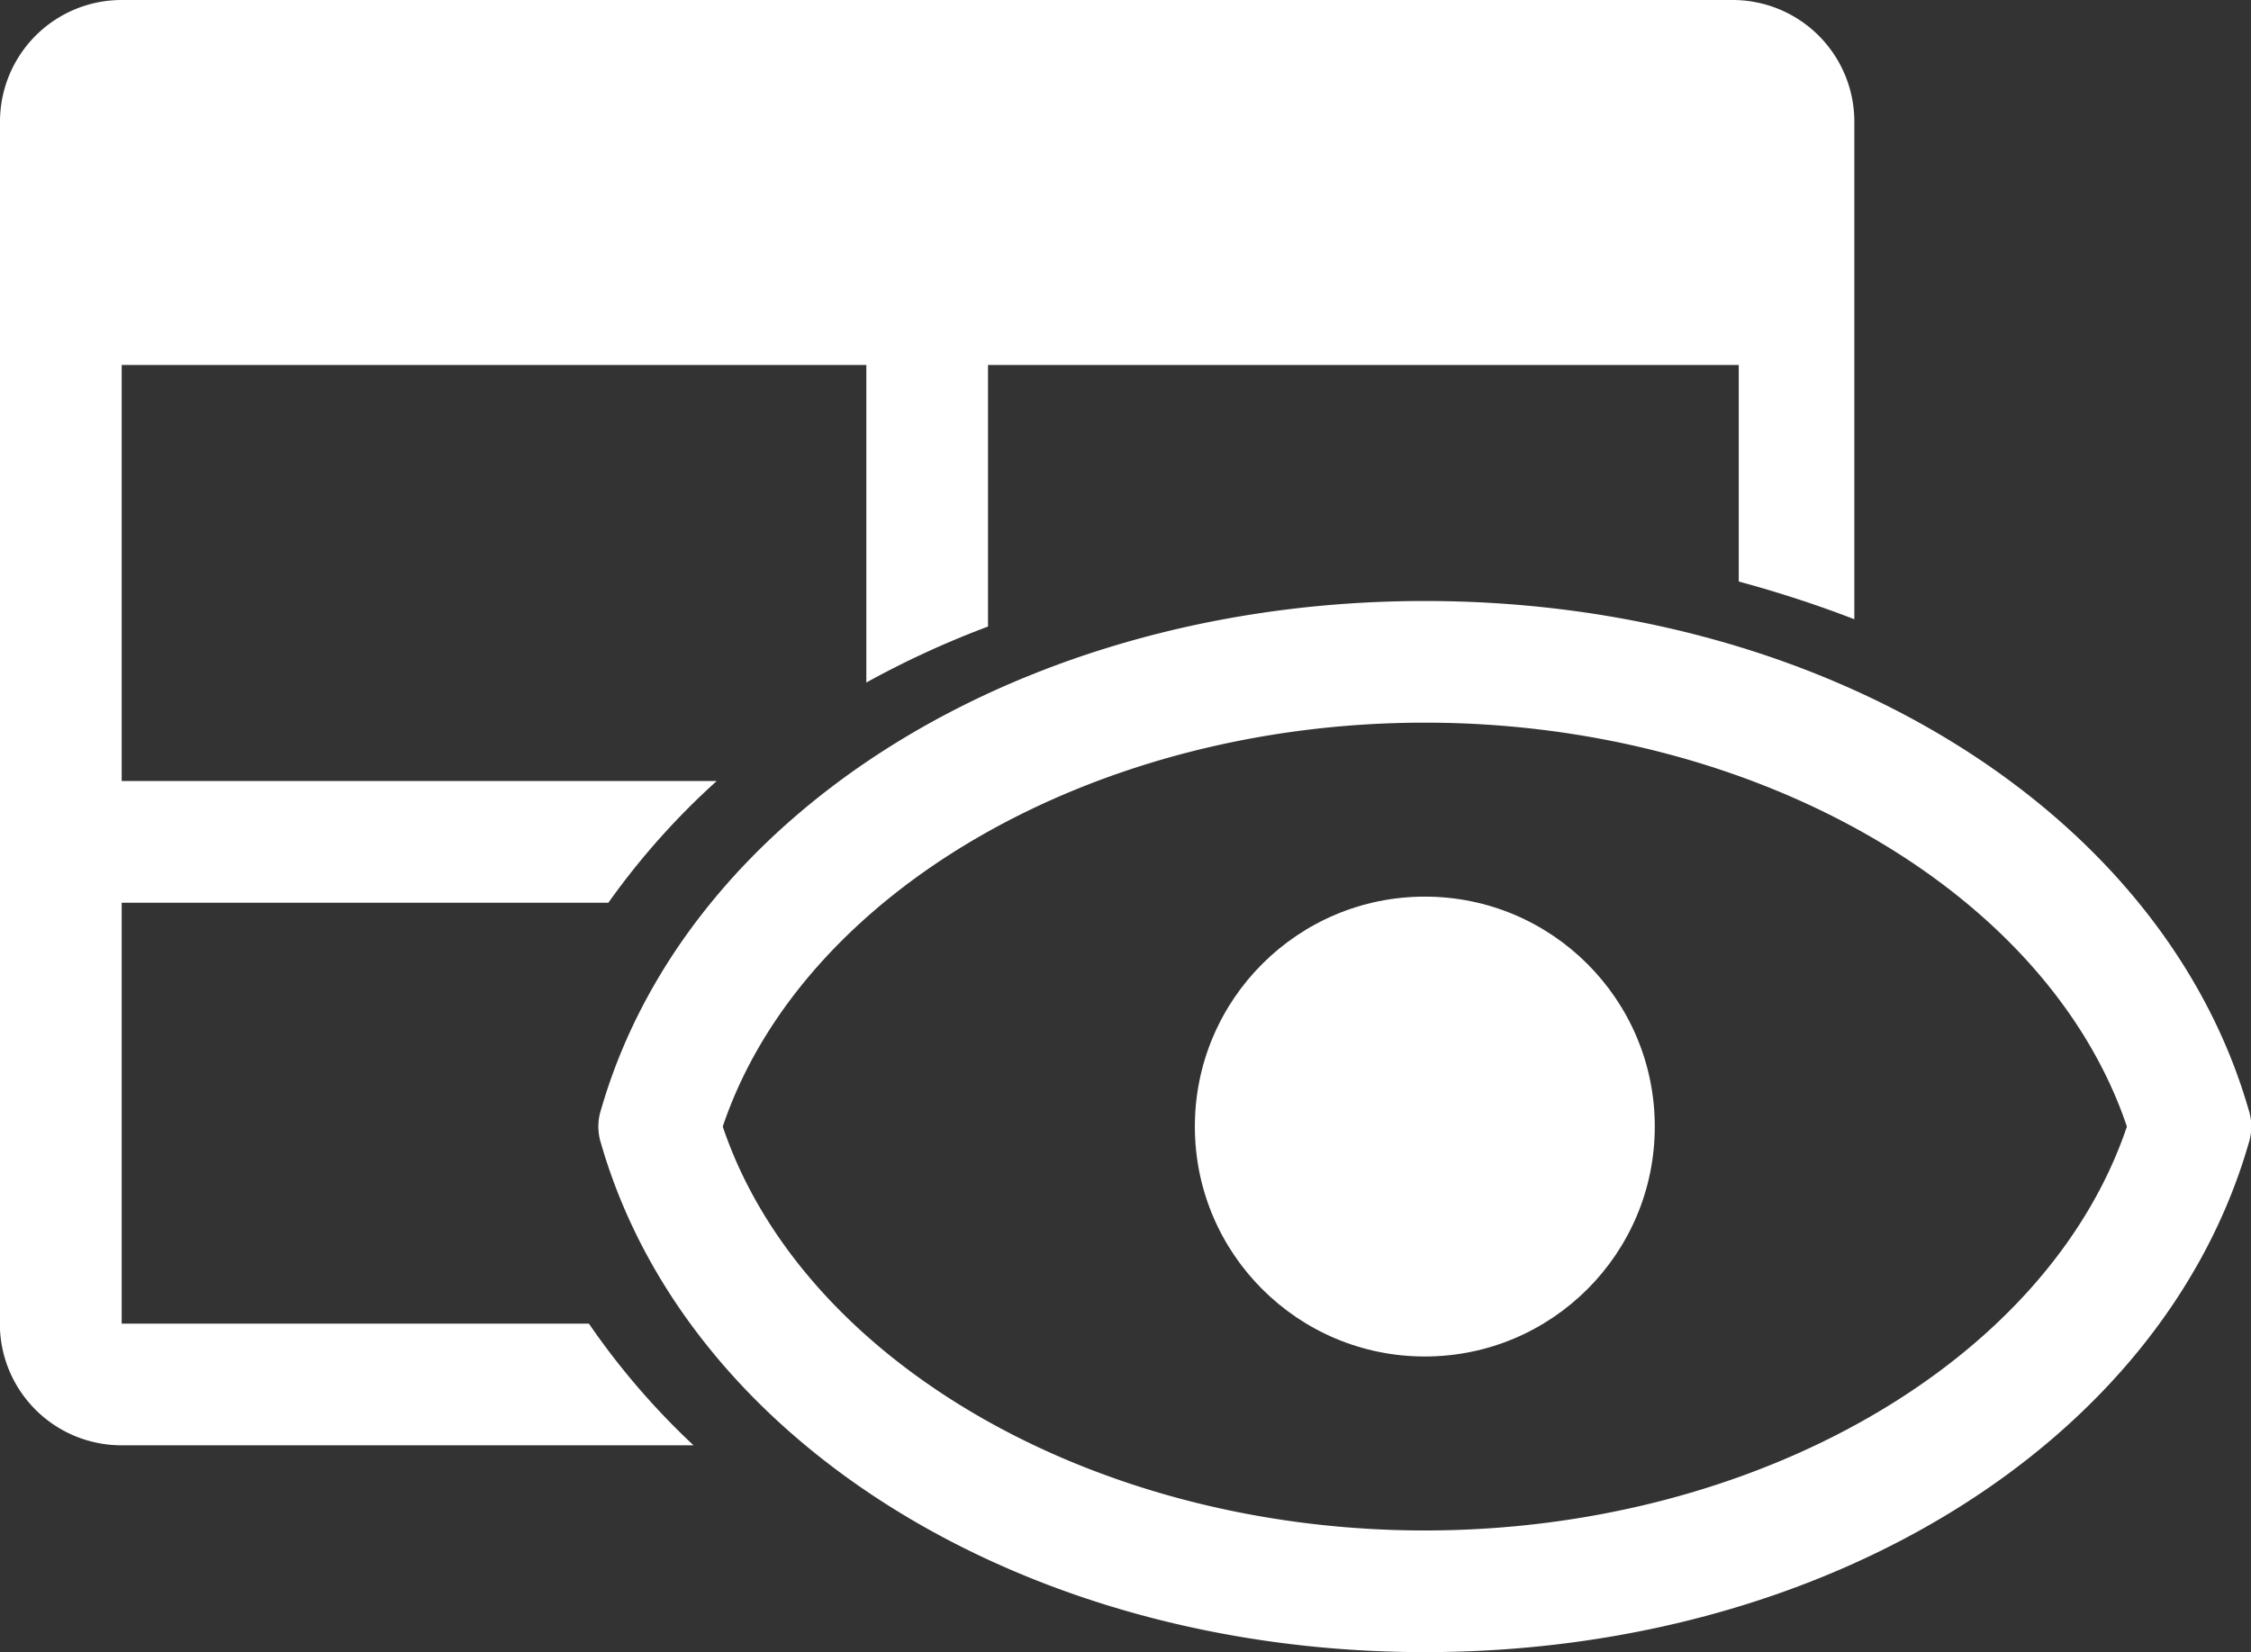<svg xmlns="http://www.w3.org/2000/svg" viewBox="0 0 18.5 13.58">
  <rect x="0" y="0" width="18.5" height="13.58" fill="#333333" stroke="none"/>
  <defs>
    <style>
      .cls-1 {
        fill: #fff;
      }
    </style>
  </defs>
  <title>View</title>
  <g id="Layer_2" data-name="Layer 2">
    <g id="Layer_1-2" data-name="Layer 1">
      <path class="cls-1" d="M11.71,13.58c-3.28,0-6.06-1.72-6.77-4.18a.45.45,0,0,1,0-.28c.71-2.46,3.49-4.18,6.77-4.18s6.06,1.72,6.77,4.18a.45.45,0,0,1,0,.28C17.77,11.86,15,13.58,11.71,13.58ZM5.94,9.26c.65,1.93,3.05,3.32,5.77,3.32s5.12-1.39,5.77-3.32c-.65-1.93-3.05-3.32-5.77-3.32S6.59,7.33,5.94,9.26Z"/>
      <path class="cls-1" d="M4.84,10.88H1V7.42H5a6.12,6.12,0,0,1,.89-1H1V3H7.12V5.61a7.58,7.58,0,0,1,1-.46V3h6.17V4.78a9.59,9.59,0,0,1,.95.31V1A1,1,0,0,0,14.24,0H1A1,1,0,0,0,0,1v9.93a1,1,0,0,0,1,.95h4.7A6.08,6.08,0,0,1,4.84,10.88Z"/>
      <circle class="cls-1" cx="11.71" cy="9.26" r="1.89"/>
    </g>
  </g>
</svg>
